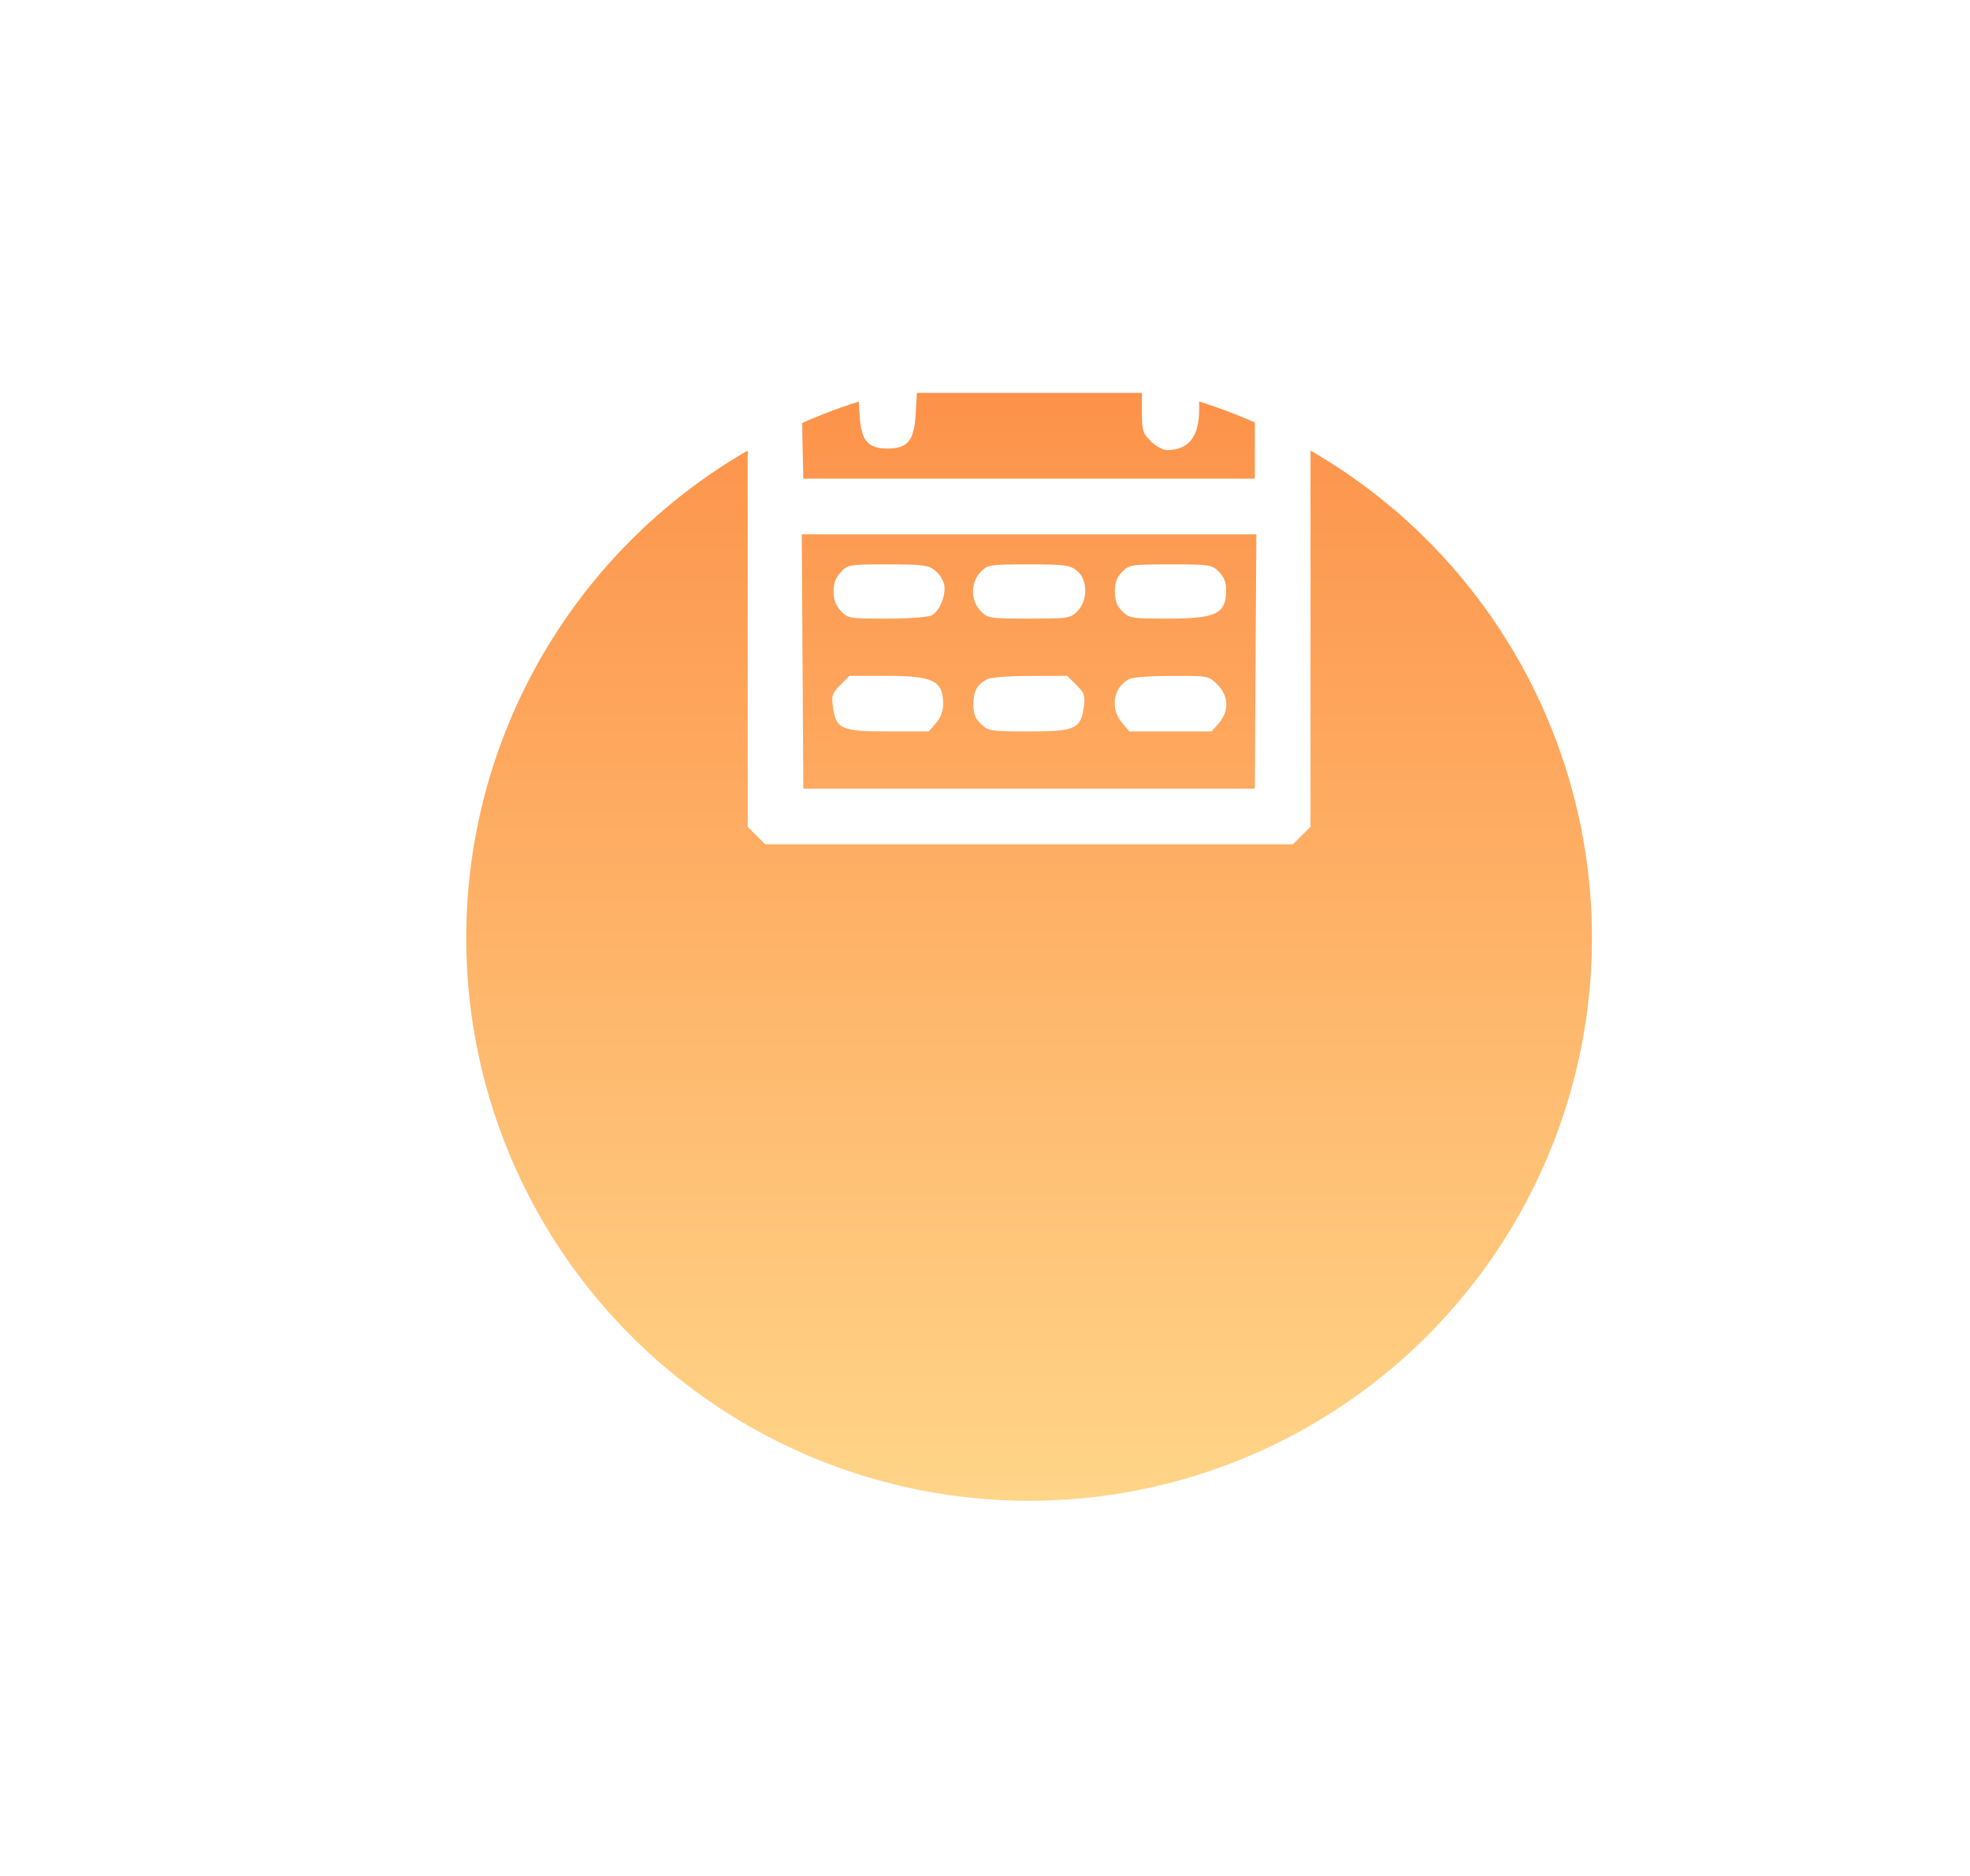 <svg width="21" height="20" viewBox="0 0 21 20" fill="none" xmlns="http://www.w3.org/2000/svg">
<g filter="url(#filter0_d_205_1943)">
<circle cx="10.97" cy="6" r="6" fill="url(#paint0_linear_205_1943)"/>
</g>
<path fill-rule="evenodd" clip-rule="evenodd" d="M9.264 3.078C9.186 3.145 9.174 3.181 9.163 3.382L9.15 3.611H8.638H8.127L8.048 3.696L7.97 3.781V6.297V8.814L8.064 8.908L8.157 9.001H10.97H13.782L13.876 8.908L13.97 8.814V6.297V3.781L13.891 3.696L13.812 3.611H13.301H12.79L12.777 3.382C12.765 3.181 12.754 3.145 12.675 3.078C12.548 2.968 12.387 2.975 12.267 3.095C12.182 3.18 12.173 3.209 12.173 3.4V3.611H10.97H9.767V3.4C9.767 3.209 9.757 3.18 9.673 3.095C9.553 2.975 9.392 2.968 9.264 3.078ZM9.162 4.413C9.178 4.698 9.247 4.782 9.462 4.782C9.676 4.782 9.745 4.698 9.761 4.413L9.774 4.189H10.973H12.173V4.4C12.173 4.59 12.182 4.62 12.267 4.704C12.321 4.758 12.395 4.798 12.441 4.798C12.67 4.798 12.783 4.656 12.783 4.365V4.186L13.079 4.195L13.376 4.205V4.654V5.103H10.97H8.563L8.554 4.688C8.549 4.459 8.552 4.253 8.561 4.23C8.573 4.2 8.658 4.189 8.864 4.189H9.15L9.162 4.413ZM13.384 7.052L13.376 8.408H10.97H8.563L8.555 7.052L8.547 5.697H10.97H13.393L13.384 7.052ZM8.963 6.099C8.909 6.157 8.886 6.219 8.886 6.306C8.886 6.394 8.909 6.455 8.963 6.513C9.038 6.593 9.051 6.595 9.453 6.595C9.688 6.595 9.895 6.58 9.932 6.56C10.017 6.515 10.086 6.345 10.065 6.233C10.055 6.184 10.011 6.116 9.967 6.081C9.896 6.025 9.836 6.017 9.463 6.017C9.051 6.017 9.038 6.019 8.963 6.099ZM10.455 6.096C10.345 6.206 10.345 6.407 10.455 6.516C10.531 6.592 10.55 6.595 10.97 6.595C11.39 6.595 11.409 6.592 11.485 6.516C11.599 6.401 11.596 6.176 11.479 6.084C11.403 6.024 11.351 6.017 10.964 6.017C10.55 6.017 10.531 6.02 10.455 6.096ZM11.963 6.096C11.905 6.154 11.884 6.21 11.884 6.306C11.884 6.403 11.905 6.458 11.963 6.516C12.038 6.591 12.059 6.595 12.446 6.595C12.965 6.595 13.068 6.545 13.07 6.297C13.071 6.209 13.049 6.153 12.993 6.096C12.917 6.02 12.898 6.017 12.478 6.017C12.057 6.017 12.039 6.02 11.963 6.096ZM8.958 7.302C8.872 7.388 8.862 7.416 8.878 7.532C8.91 7.773 8.966 7.798 9.465 7.798H9.9L9.978 7.708C10.03 7.647 10.055 7.58 10.054 7.5C10.052 7.256 9.946 7.205 9.445 7.205H9.056L8.958 7.302ZM10.521 7.242C10.414 7.3 10.376 7.37 10.376 7.51C10.376 7.611 10.396 7.661 10.459 7.72C10.538 7.795 10.561 7.798 10.971 7.798C11.465 7.798 11.521 7.772 11.554 7.532C11.569 7.416 11.56 7.388 11.473 7.302L11.376 7.205L10.98 7.206C10.756 7.206 10.557 7.222 10.521 7.242ZM12.028 7.243C11.864 7.338 11.832 7.557 11.962 7.708L12.039 7.798H12.478H12.916L12.994 7.708C13.105 7.579 13.098 7.419 12.977 7.298C12.884 7.205 12.883 7.205 12.488 7.206C12.251 7.206 12.067 7.221 12.028 7.243Z" fill="white"/>
<defs>
<filter id="filter0_d_205_1943" x="0.97" y="0" width="20" height="20" filterUnits="userSpaceOnUse" color-interpolation-filters="sRGB">
<feFlood flood-opacity="0" result="BackgroundImageFix"/>
<feColorMatrix in="SourceAlpha" type="matrix" values="0 0 0 0 0 0 0 0 0 0 0 0 0 0 0 0 0 0 127 0" result="hardAlpha"/>
<feOffset dy="4"/>
<feGaussianBlur stdDeviation="2"/>
<feComposite in2="hardAlpha" operator="out"/>
<feColorMatrix type="matrix" values="0 0 0 0 0 0 0 0 0 0 0 0 0 0 0 0 0 0 0.25 0"/>
<feBlend mode="normal" in2="BackgroundImageFix" result="effect1_dropShadow_205_1943"/>
<feBlend mode="normal" in="SourceGraphic" in2="effect1_dropShadow_205_1943" result="shape"/>
</filter>
<linearGradient id="paint0_linear_205_1943" x1="10.97" y1="0" x2="10.97" y2="12" gradientUnits="userSpaceOnUse">
<stop stop-color="#FD9149"/>
<stop offset="1" stop-color="#FFD588"/>
</linearGradient>
</defs>
</svg>

